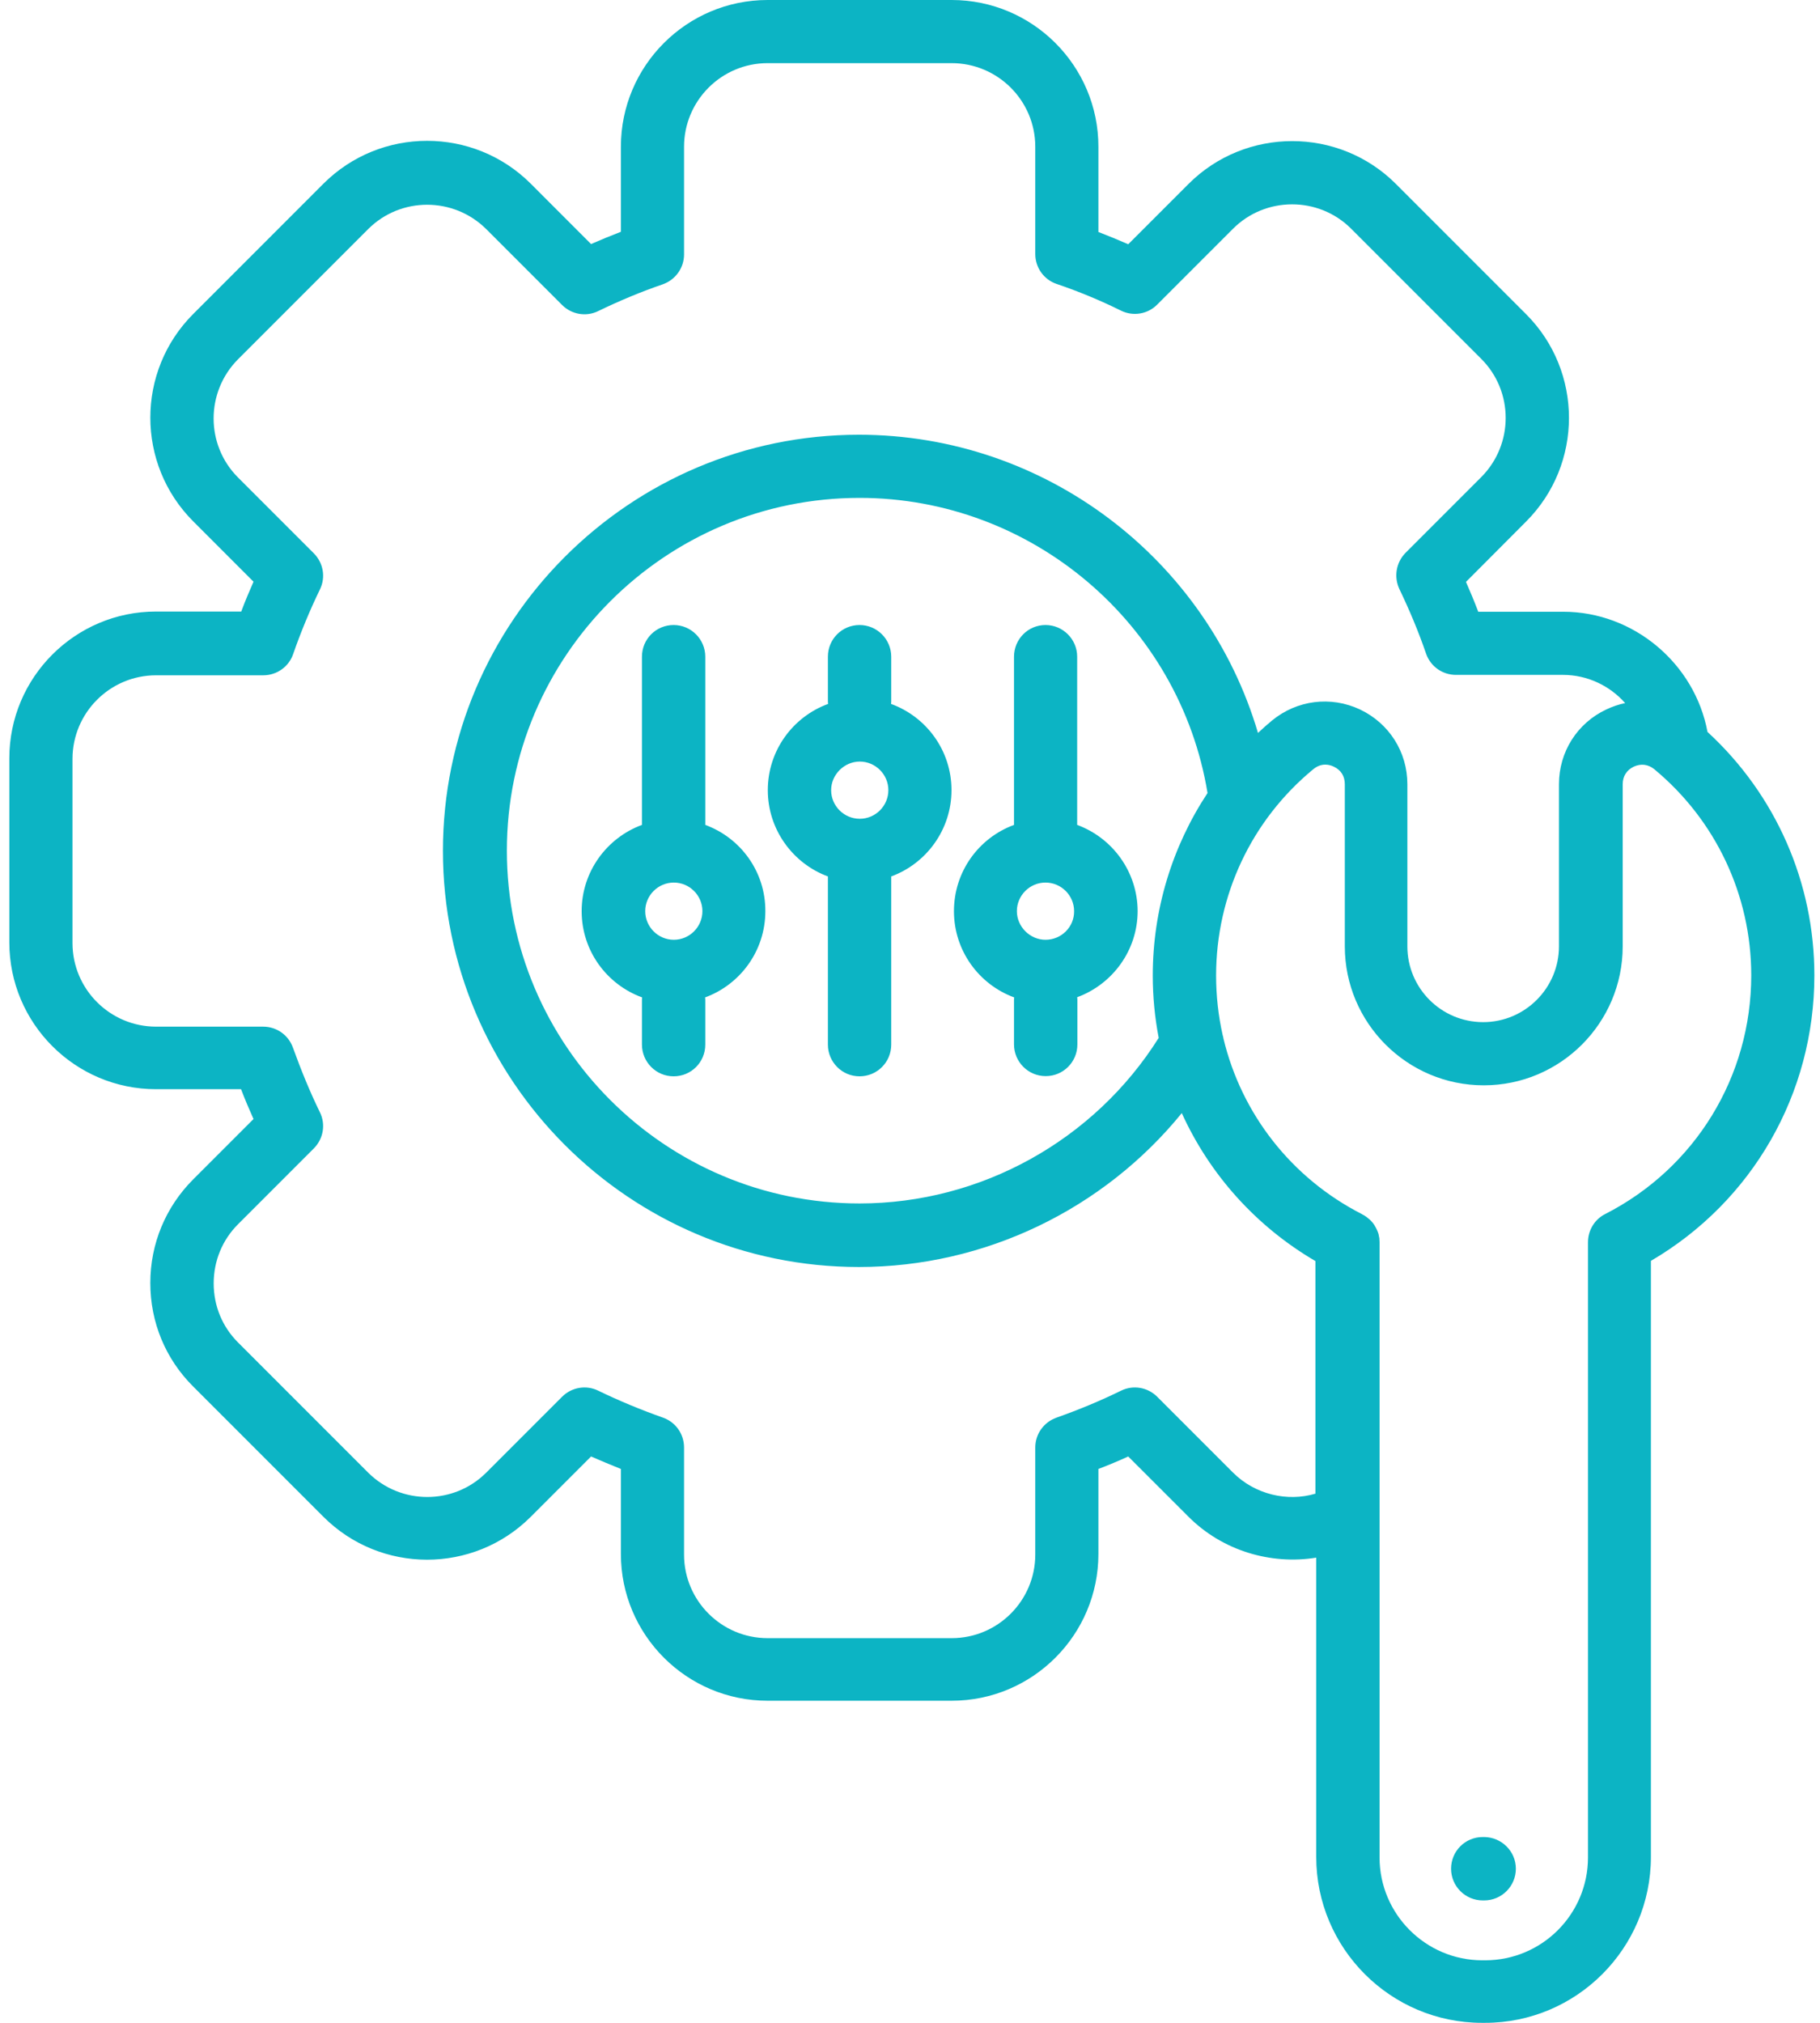<svg width="54" height="60" viewBox="0 0 54 60" fill="none" xmlns="http://www.w3.org/2000/svg"><path d="M50.662 21.71C50.286 19.685 48.474 18.145 46.382 18.145H43.86C43.745 17.842 43.624 17.551 43.496 17.26L45.279 15.471C46.976 13.774 46.976 11.015 45.279 9.318L41.417 5.456C39.72 3.759 36.955 3.765 35.264 5.456L33.475 7.245C33.184 7.117 32.887 6.996 32.59 6.881V4.353C32.59 1.952 30.638 0 28.237 0H22.775C20.374 0 18.422 1.952 18.422 4.353V6.875C18.125 6.99 17.828 7.111 17.537 7.239L15.749 5.45C14.051 3.753 11.293 3.753 9.595 5.45L5.734 9.312C4.036 11.009 4.036 13.768 5.734 15.465L7.522 17.254C7.395 17.545 7.267 17.842 7.158 18.139H4.63C2.229 18.139 0.277 20.091 0.277 22.492V27.954C0.277 30.355 2.229 32.307 4.63 32.307H7.152C7.267 32.61 7.395 32.907 7.522 33.192L5.734 34.98C4.915 35.799 4.46 36.89 4.46 38.054C4.46 39.218 4.909 40.309 5.734 41.128L9.595 44.989C11.293 46.687 14.051 46.687 15.749 44.989L17.537 43.201C17.828 43.328 18.119 43.45 18.422 43.571V46.093C18.422 48.493 20.374 50.446 22.775 50.446H28.237C30.638 50.446 32.59 48.493 32.59 46.093V43.571C32.893 43.456 33.184 43.334 33.475 43.201L35.264 44.989C36.27 45.996 37.701 46.42 39.053 46.202V55.077C39.053 57.793 41.26 60 43.975 60H44.06C46.776 60 48.983 57.793 48.983 55.077V37.399C51.99 35.641 53.833 32.446 53.833 28.93C53.833 26.172 52.687 23.571 50.662 21.71ZM36.585 43.68L34.336 41.431C34.051 41.146 33.621 41.073 33.263 41.249C32.657 41.546 32.014 41.813 31.347 42.049C30.971 42.182 30.717 42.534 30.717 42.934V46.111C30.717 47.475 29.607 48.59 28.237 48.59H22.775C21.411 48.59 20.296 47.481 20.296 46.111V42.934C20.296 42.534 20.047 42.182 19.671 42.049C19.004 41.813 18.362 41.546 17.749 41.249C17.392 41.073 16.961 41.146 16.676 41.431L14.427 43.68C13.463 44.644 11.893 44.644 10.923 43.68L7.061 39.818C6.594 39.351 6.34 38.733 6.34 38.066C6.34 37.405 6.594 36.781 7.061 36.314L9.31 34.065C9.595 33.78 9.668 33.349 9.492 32.992C9.201 32.398 8.935 31.749 8.692 31.076C8.559 30.7 8.207 30.452 7.807 30.452H4.63C3.266 30.452 2.151 29.342 2.151 27.972V22.51C2.151 21.146 3.26 20.03 4.63 20.03H7.813C8.213 20.03 8.571 19.776 8.698 19.4C8.922 18.757 9.189 18.108 9.492 17.484C9.668 17.126 9.595 16.696 9.31 16.411L7.061 14.162C6.097 13.198 6.097 11.628 7.061 10.658L10.923 6.796C11.887 5.832 13.457 5.832 14.427 6.796L16.676 9.045C16.961 9.33 17.392 9.403 17.749 9.227C18.362 8.93 19.01 8.657 19.665 8.433C20.041 8.299 20.296 7.948 20.296 7.548V4.353C20.296 2.989 21.405 1.873 22.775 1.873H28.237C29.601 1.873 30.717 2.983 30.717 4.353V7.536C30.717 7.936 30.971 8.293 31.347 8.421C32.008 8.645 32.651 8.912 33.263 9.215C33.621 9.391 34.057 9.318 34.336 9.033L36.585 6.784C37.549 5.82 39.126 5.82 40.089 6.784L43.951 10.646C44.915 11.61 44.915 13.18 43.951 14.15L41.702 16.399C41.423 16.684 41.35 17.108 41.52 17.472C41.811 18.078 42.084 18.721 42.314 19.394C42.448 19.77 42.799 20.018 43.199 20.018H46.376C47.098 20.018 47.764 20.34 48.219 20.855C48.031 20.891 47.843 20.958 47.661 21.043C46.794 21.449 46.255 22.304 46.255 23.262V28.069C46.255 29.306 45.248 30.318 44.006 30.318C42.763 30.318 41.757 29.312 41.757 28.069V23.262C41.757 22.304 41.217 21.455 40.35 21.043C39.483 20.637 38.483 20.764 37.743 21.37C37.598 21.491 37.458 21.613 37.325 21.74C35.803 16.581 31.014 12.895 25.485 12.895C18.683 12.895 13.142 18.43 13.142 25.238C13.142 32.046 18.677 37.581 25.485 37.581C29.219 37.581 32.742 35.871 35.064 33.016C35.888 34.829 37.258 36.369 39.029 37.405V44.304C38.198 44.553 37.234 44.329 36.585 43.68ZM34.379 30.785C32.469 33.822 29.104 35.696 25.503 35.696C19.732 35.696 15.039 31.003 15.039 25.232C15.039 19.46 19.732 14.768 25.503 14.768C30.626 14.768 35.003 18.509 35.828 23.522C34.779 25.111 34.203 26.984 34.203 28.936C34.203 29.561 34.263 30.179 34.379 30.785ZM47.625 36.011C47.31 36.169 47.116 36.496 47.116 36.847V55.096C47.116 56.775 45.752 58.145 44.066 58.145H43.981C42.302 58.145 40.932 56.775 40.932 55.096V36.847C40.932 36.805 40.926 36.769 40.926 36.732C40.926 36.72 40.926 36.714 40.92 36.702C40.914 36.672 40.908 36.641 40.902 36.605C40.902 36.599 40.896 36.593 40.896 36.587C40.884 36.55 40.871 36.514 40.853 36.478C40.853 36.472 40.847 36.472 40.847 36.466C40.835 36.435 40.817 36.405 40.799 36.375C40.793 36.369 40.787 36.356 40.787 36.35C40.768 36.32 40.744 36.29 40.726 36.266C40.726 36.266 40.726 36.26 40.72 36.26C40.696 36.229 40.671 36.205 40.641 36.175C40.635 36.169 40.623 36.163 40.617 36.156C40.593 36.138 40.568 36.114 40.544 36.096C40.538 36.09 40.532 36.09 40.526 36.084C40.496 36.059 40.459 36.041 40.423 36.023C40.423 36.023 40.417 36.023 40.417 36.017C38.313 34.944 36.834 33.034 36.3 30.803C36.294 30.767 36.288 30.73 36.276 30.7C36.149 30.13 36.082 29.542 36.082 28.936C36.082 26.56 37.131 24.329 38.962 22.819C39.071 22.728 39.192 22.68 39.319 22.68C39.404 22.68 39.489 22.698 39.574 22.74C39.792 22.843 39.901 23.025 39.901 23.262V28.069C39.901 30.343 41.751 32.192 44.024 32.192C46.297 32.192 48.146 30.343 48.146 28.069V23.262C48.146 23.025 48.262 22.843 48.474 22.74C48.686 22.643 48.898 22.668 49.08 22.813C50.911 24.329 51.96 26.56 51.96 28.93C51.96 31.931 50.299 34.647 47.625 36.011ZM44.976 55.429C44.976 55.944 44.557 56.369 44.036 56.369H43.994C43.478 56.369 43.054 55.95 43.054 55.429C43.054 54.907 43.472 54.489 43.994 54.489H44.036C44.557 54.495 44.976 54.914 44.976 55.429ZM20.926 24.468V19.479C20.926 18.963 20.508 18.539 19.986 18.539C19.465 18.539 19.047 18.957 19.047 19.479V24.468C18.004 24.85 17.258 25.856 17.258 27.026C17.258 28.203 18.004 29.203 19.053 29.585C19.047 29.615 19.047 29.645 19.047 29.682V30.985C19.047 31.5 19.465 31.925 19.986 31.925C20.508 31.925 20.926 31.506 20.926 30.985V29.682C20.926 29.651 20.926 29.621 20.92 29.585C21.963 29.203 22.708 28.203 22.708 27.026C22.714 25.85 21.969 24.85 20.926 24.468ZM19.992 27.875C19.526 27.875 19.144 27.493 19.144 27.026C19.144 26.56 19.526 26.178 19.992 26.178C20.459 26.178 20.841 26.56 20.841 27.026C20.841 27.493 20.459 27.875 19.992 27.875ZM31.96 24.468V19.479C31.96 18.963 31.541 18.539 31.02 18.539C30.499 18.539 30.086 18.963 30.086 19.479V24.468C29.044 24.85 28.304 25.85 28.304 27.026C28.304 28.203 29.05 29.203 30.092 29.585C30.086 29.615 30.086 29.645 30.086 29.676V30.979C30.086 31.494 30.505 31.919 31.026 31.919C31.547 31.919 31.966 31.5 31.966 30.979V29.676C31.966 29.645 31.966 29.615 31.96 29.579C33.002 29.197 33.754 28.196 33.754 27.02C33.748 25.85 33.002 24.85 31.96 24.468ZM31.02 27.875C30.559 27.875 30.171 27.487 30.171 27.026C30.171 26.56 30.553 26.178 31.02 26.178C31.487 26.178 31.869 26.56 31.869 27.026C31.875 27.493 31.493 27.875 31.02 27.875ZM26.437 20.879C26.443 20.849 26.443 20.818 26.443 20.782V19.479C26.443 18.963 26.024 18.539 25.503 18.539C24.982 18.539 24.564 18.957 24.564 19.479V20.782C24.564 20.812 24.564 20.843 24.57 20.879C23.527 21.261 22.781 22.261 22.781 23.437C22.781 24.608 23.527 25.614 24.564 25.996V30.985C24.564 31.5 24.982 31.925 25.503 31.925C26.024 31.925 26.443 31.506 26.443 30.985V25.996C27.486 25.614 28.231 24.608 28.231 23.437C28.231 22.261 27.486 21.261 26.437 20.879ZM25.509 24.286C25.042 24.286 24.66 23.904 24.66 23.437C24.66 22.977 25.049 22.589 25.509 22.589C25.976 22.589 26.358 22.971 26.358 23.437C26.358 23.904 25.976 24.286 25.509 24.286Z" fill="#0CB4C4"></path></svg>